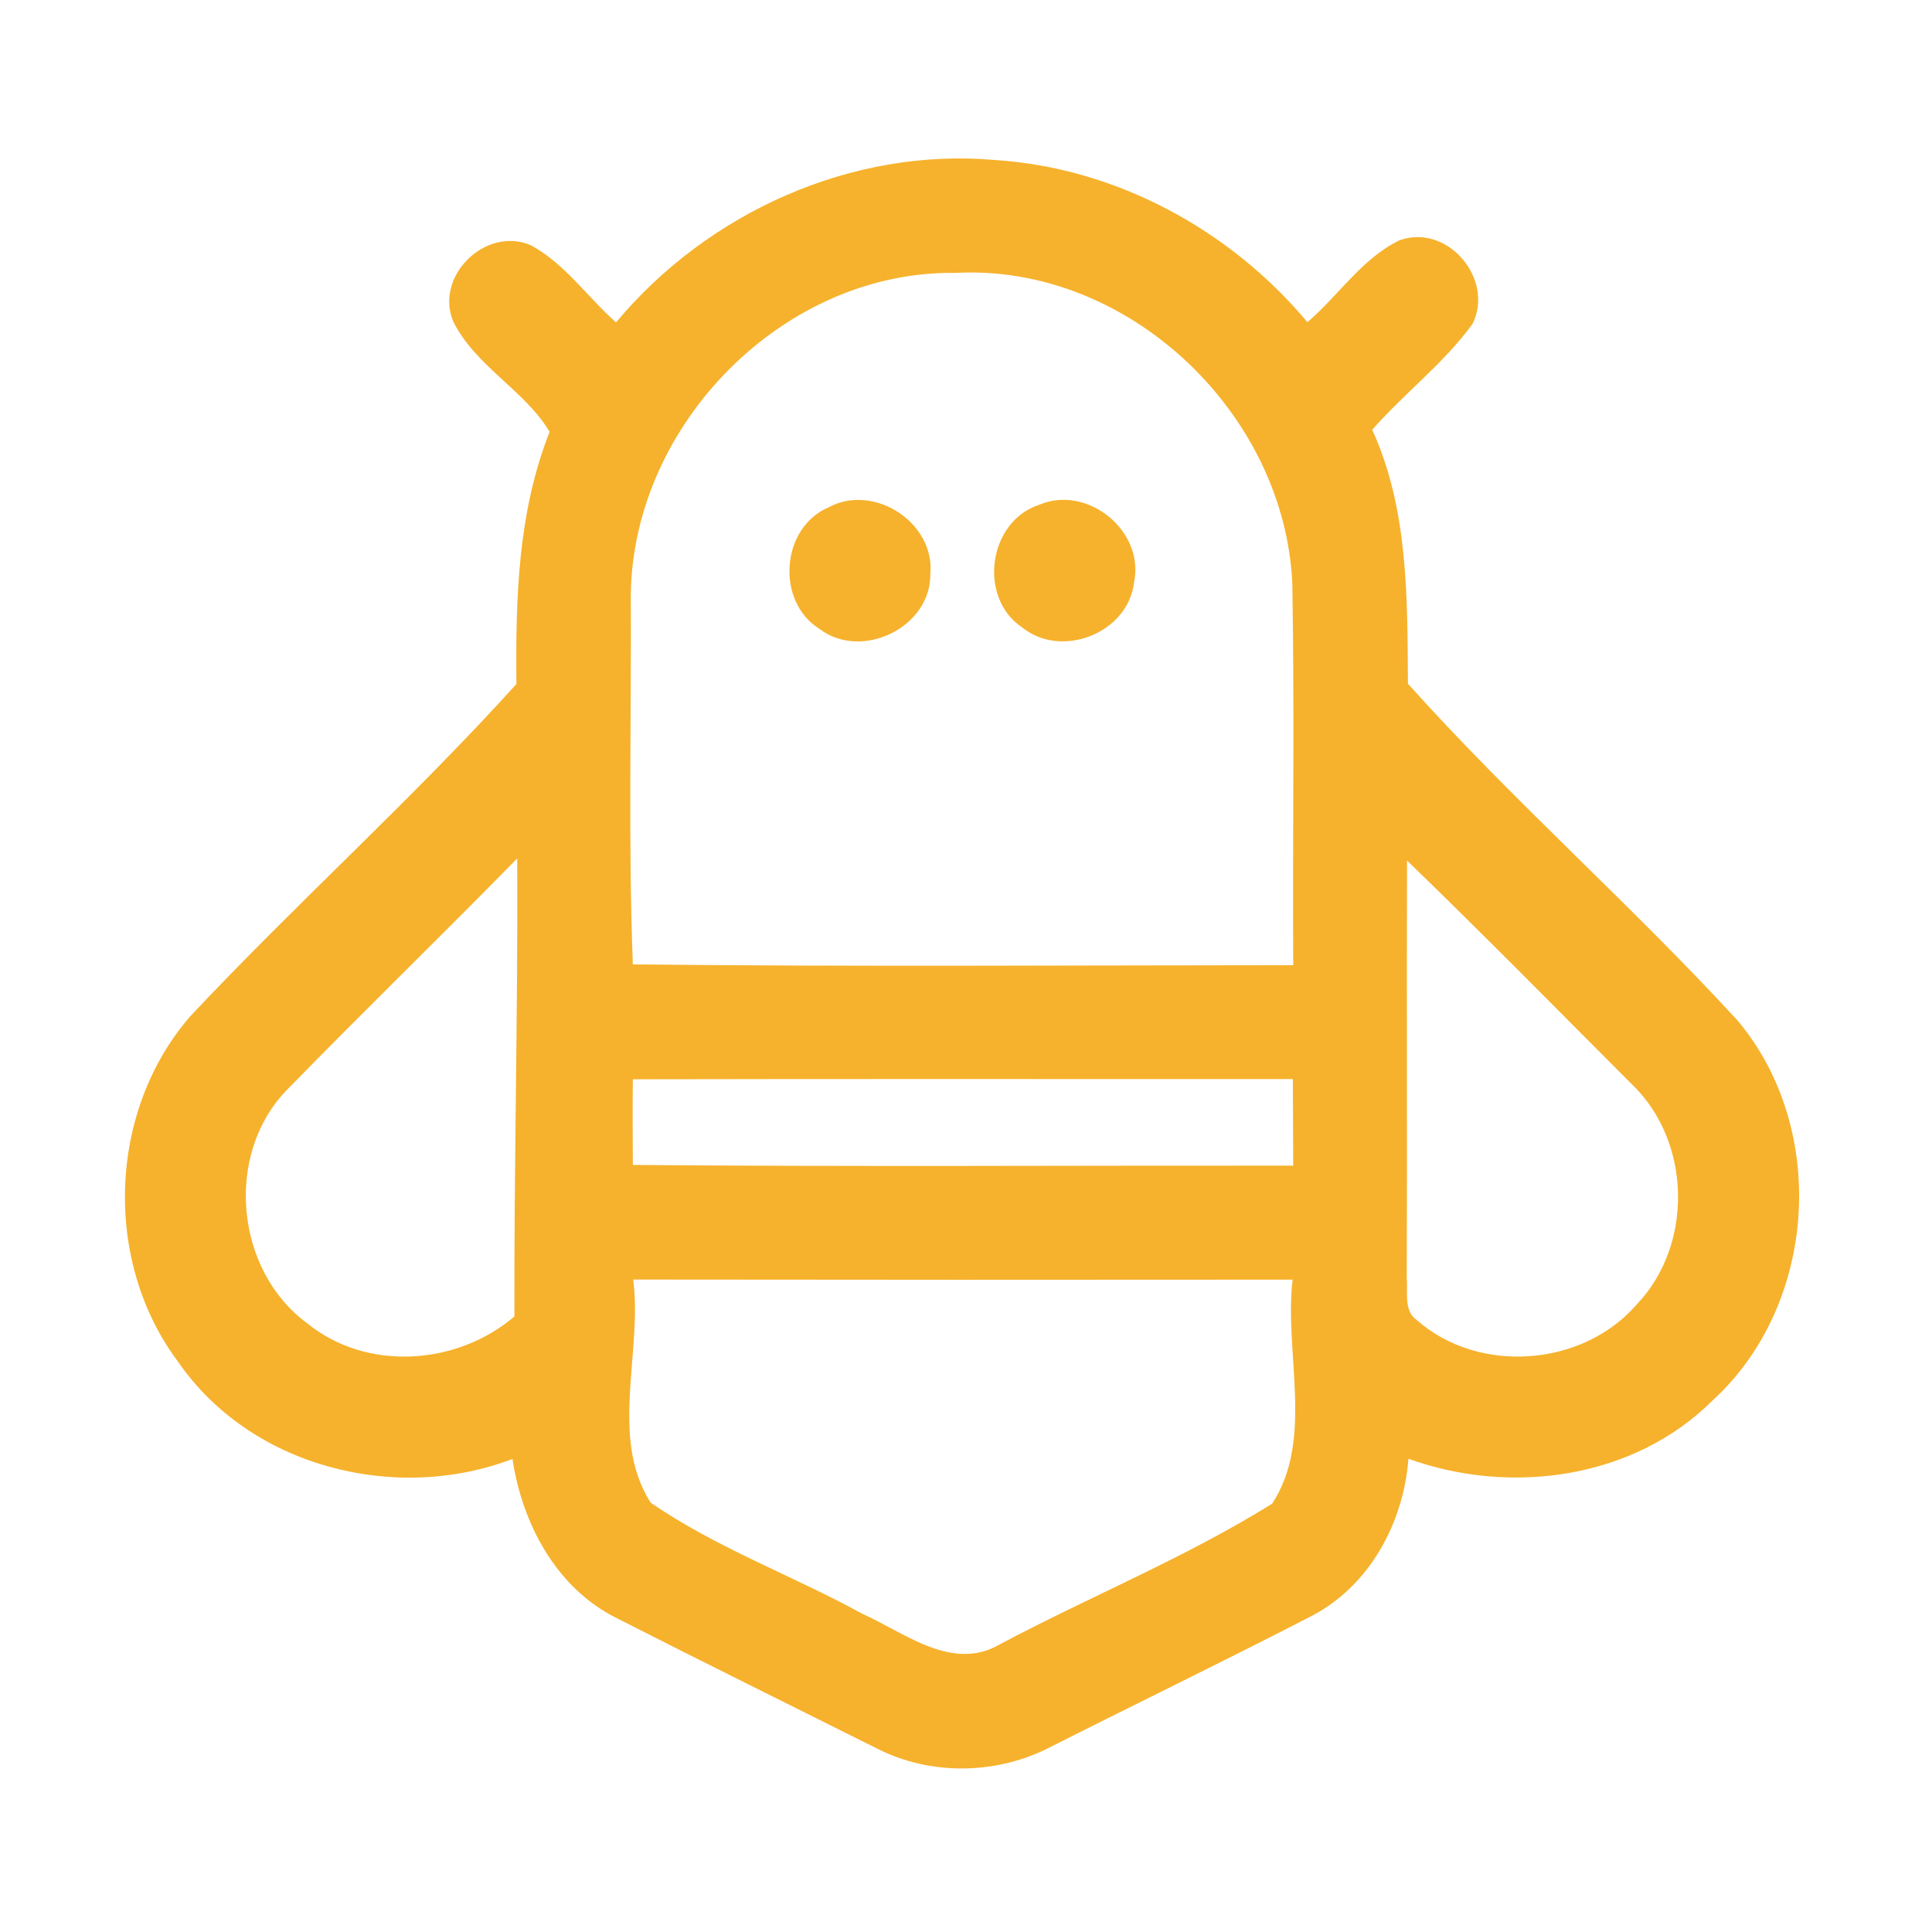 <?xml version="1.0" encoding="UTF-8" ?>
<!DOCTYPE svg PUBLIC "-//W3C//DTD SVG 1.1//EN" "http://www.w3.org/Graphics/SVG/1.1/DTD/svg11.dtd">
<svg width="192pt" height="192pt" viewBox="0 0 192 192" version="1.1" xmlns="http://www.w3.org/2000/svg">
<g id="#f6b22dff">
<path fill="#f6b22d" opacity="1.00" d=" M 61.22 32.04 C 70.34 21.11 84.70 14.61 98.99 15.91 C 110.96 16.71 122.27 22.85 129.93 32.02 C 133.02 29.37 135.35 25.69 139.06 23.89 C 143.83 22.15 148.53 27.71 146.35 32.17 C 143.51 36.10 139.56 39.07 136.37 42.71 C 139.99 50.65 139.85 59.44 139.92 67.95 C 150.32 79.55 162.12 89.92 172.67 101.41 C 181.74 112.18 180.59 129.70 170.18 139.19 C 162.36 146.98 150.13 148.64 139.97 144.97 C 139.48 151.30 136.16 157.52 130.43 160.55 C 121.82 165.00 113.09 169.22 104.44 173.59 C 99.16 176.35 92.60 176.50 87.26 173.82 C 78.59 169.48 69.89 165.19 61.25 160.79 C 55.26 157.79 51.89 151.41 50.93 144.99 C 39.25 149.44 24.88 145.76 17.69 135.32 C 10.21 125.34 10.74 110.34 18.95 100.95 C 29.49 89.73 41.01 79.38 51.32 67.98 C 51.24 59.51 51.45 50.92 54.62 42.92 C 52.19 38.81 47.18 36.35 45.02 31.90 C 43.20 27.40 48.28 22.47 52.73 24.36 C 56.13 26.18 58.37 29.52 61.22 32.04 M 62.69 59.01 C 62.75 71.29 62.43 83.57 62.89 95.84 C 84.77 96.08 106.65 95.93 128.52 95.92 C 128.45 83.28 128.65 70.64 128.43 58.00 C 127.67 41.03 112.11 26.21 94.97 27.12 C 77.91 26.87 62.94 42.12 62.69 59.01 M 28.40 108.43 C 22.30 114.85 23.40 126.26 30.51 131.49 C 36.42 136.33 45.42 135.70 51.12 130.83 C 51.08 115.66 51.48 100.49 51.40 85.31 C 43.79 93.08 35.98 100.65 28.40 108.43 M 139.83 85.52 C 139.78 99.35 139.86 113.18 139.80 127.02 C 139.94 128.42 139.45 130.28 140.84 131.22 C 147.01 136.62 157.31 135.82 162.66 129.63 C 168.30 123.72 168.10 113.48 162.22 107.80 C 154.78 100.35 147.40 92.84 139.83 85.52 M 62.89 107.26 C 62.86 110.09 62.88 112.93 62.89 115.77 C 84.76 115.96 106.64 115.82 128.52 115.84 C 128.51 112.97 128.49 110.11 128.48 107.24 C 106.62 107.25 84.75 107.21 62.89 107.26 M 62.93 127.16 C 63.86 134.43 60.53 142.85 64.66 149.33 C 71.15 153.81 78.73 156.56 85.65 160.35 C 89.91 162.25 94.63 166.20 99.40 163.39 C 108.35 158.64 117.85 154.78 126.43 149.43 C 130.62 143.00 127.60 134.47 128.46 127.17 C 106.62 127.19 84.78 127.19 62.93 127.16 Z" />
<path fill="#f6b22d" opacity="1.00" d=" M 82.36 50.41 C 86.84 48.00 92.90 51.92 92.46 57.00 C 92.55 62.33 85.66 65.69 81.45 62.51 C 77.07 59.78 77.59 52.43 82.36 50.41 Z" />
<path fill="#f6b22d" opacity="1.00" d=" M 103.23 50.18 C 108.01 48.10 113.78 52.74 112.70 57.86 C 112.14 62.88 105.56 65.51 101.63 62.39 C 97.17 59.46 98.17 51.87 103.23 50.18 Z" />
</g>
</svg>
